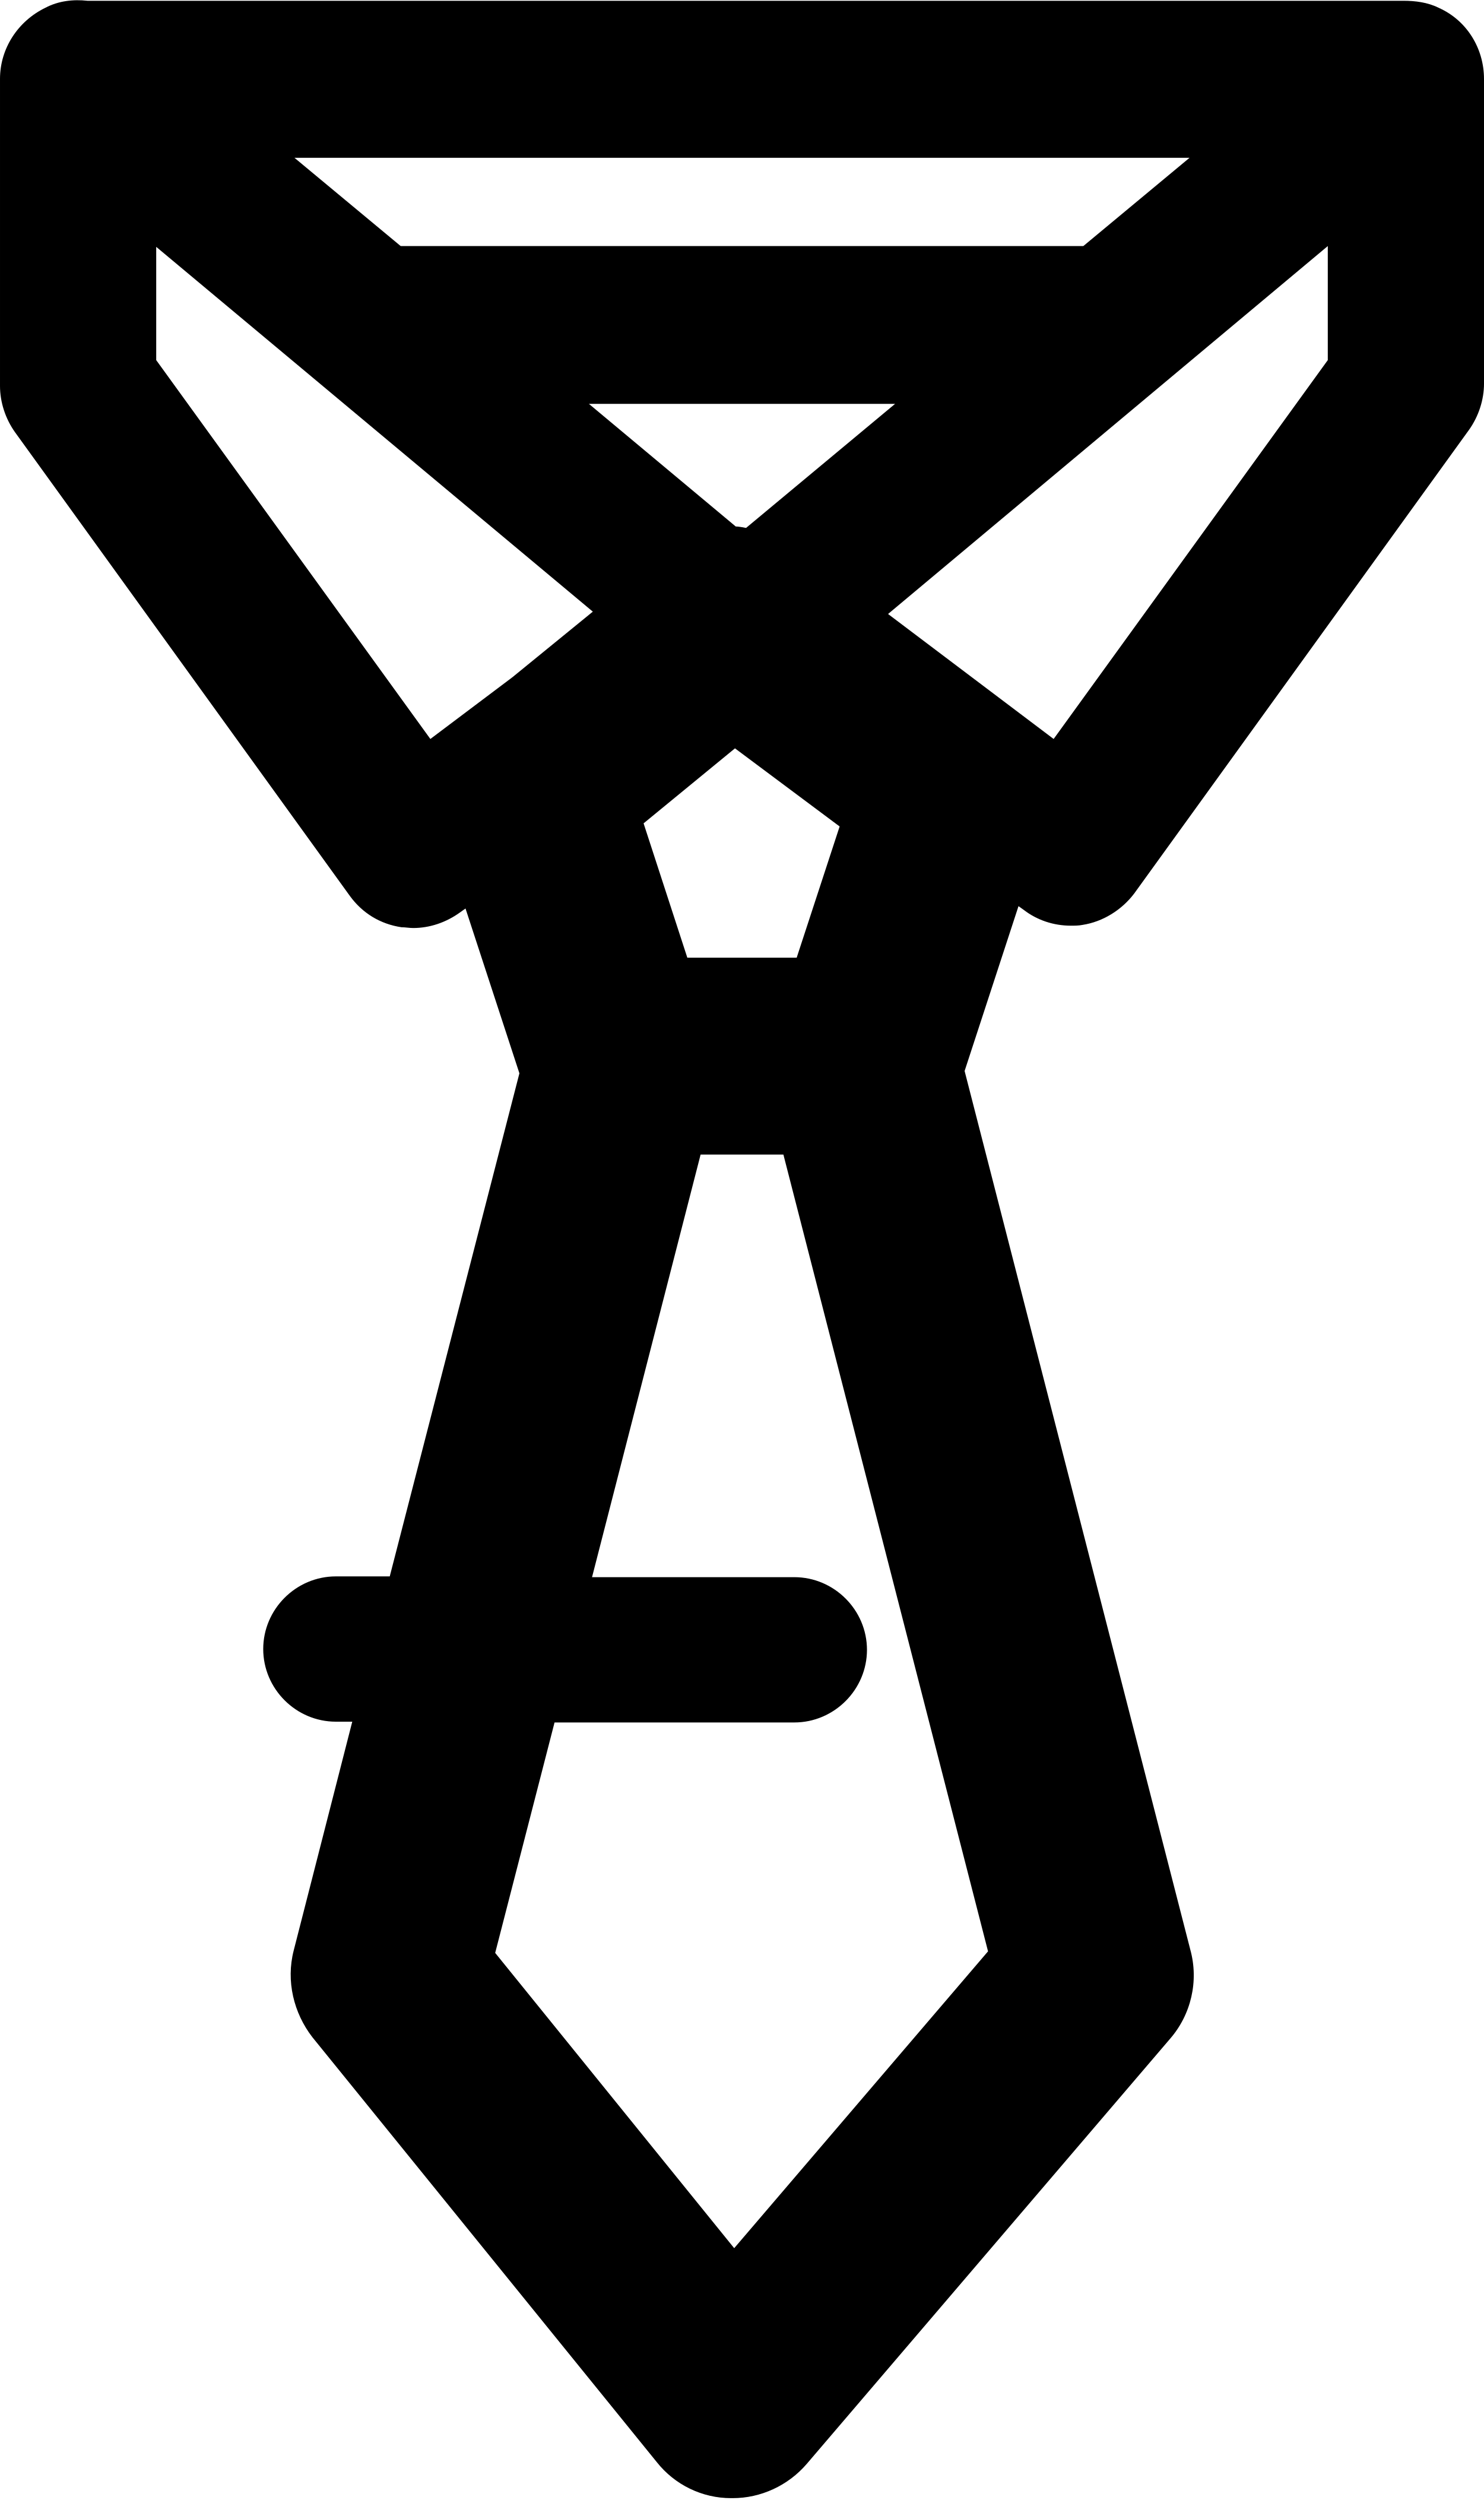 <svg xmlns:xlink="http://www.w3.org/1999/xlink" xmlns="http://www.w3.org/2000/svg" class="mainmenu-icon mainmenu-icon-k998" width="19"  height="32" ><defs><symbol id="k998" xmlns="http://www.w3.org/2000/svg" viewBox="0 0 19 32">
    <path d="M18.42,.1c-.14-.07-.3-.09-.45-.09-.02,0-.03,0-.05,0H1.16s-.03,0-.04,0c-.18-.02-.37,0-.54,.09-.35,.17-.58,.52-.58,.91v3.93c0,.21,.07,.42,.19,.59l4.29,5.94c.16,.22,.39,.36,.66,.4,.05,0,.1,.01,.15,.01,.21,0,.42-.07,.6-.2l.07-.05,.69,2.11-1.66,6.44h-.69c-.51,0-.93,.42-.93,.93h0c0,.51,.42,.93,.93,.93h.21l-.75,2.93c-.1,.39,0,.8,.24,1.11l4.41,5.44c.23,.29,.58,.46,.95,.46h.02c.36,0,.71-.16,.95-.44l4.65-5.44c.27-.31,.37-.74,.26-1.14l-2.89-11.25,.69-2.11,.07,.05c.17,.13,.38,.2,.6,.2,.05,0,.1,0,.15-.01,.26-.04,.5-.19,.66-.4l4.29-5.94c.12-.17,.19-.38,.19-.59V1.01c0-.39-.22-.75-.58-.91ZM9.56,6.76s-.09-.02-.14-.02l-1.88-1.57h3.92l-1.91,1.59Zm4.32-3.61H5.13l-1.36-1.13H15.23l-1.36,1.13ZM2,4.61v-1.45L7.59,7.83l-1.03,.84-1.05,.79L2,4.61Zm8.2,7.65h-1.4l-.56-1.72,1.17-.96,1.34,1-.55,1.68Zm-.8,16.52l-3.06-3.78,.76-2.95h3.07c.51,0,.93-.42,.93-.93h0c0-.51-.42-.93-.93-.93h-2.59l1.39-5.41h1.06l2.62,10.2-3.25,3.8ZM17,4.61l-3.51,4.85-2.12-1.6,5.63-4.71v1.45Z"></path>
  </symbol></defs><use xlink:href="#k998"></use></svg>